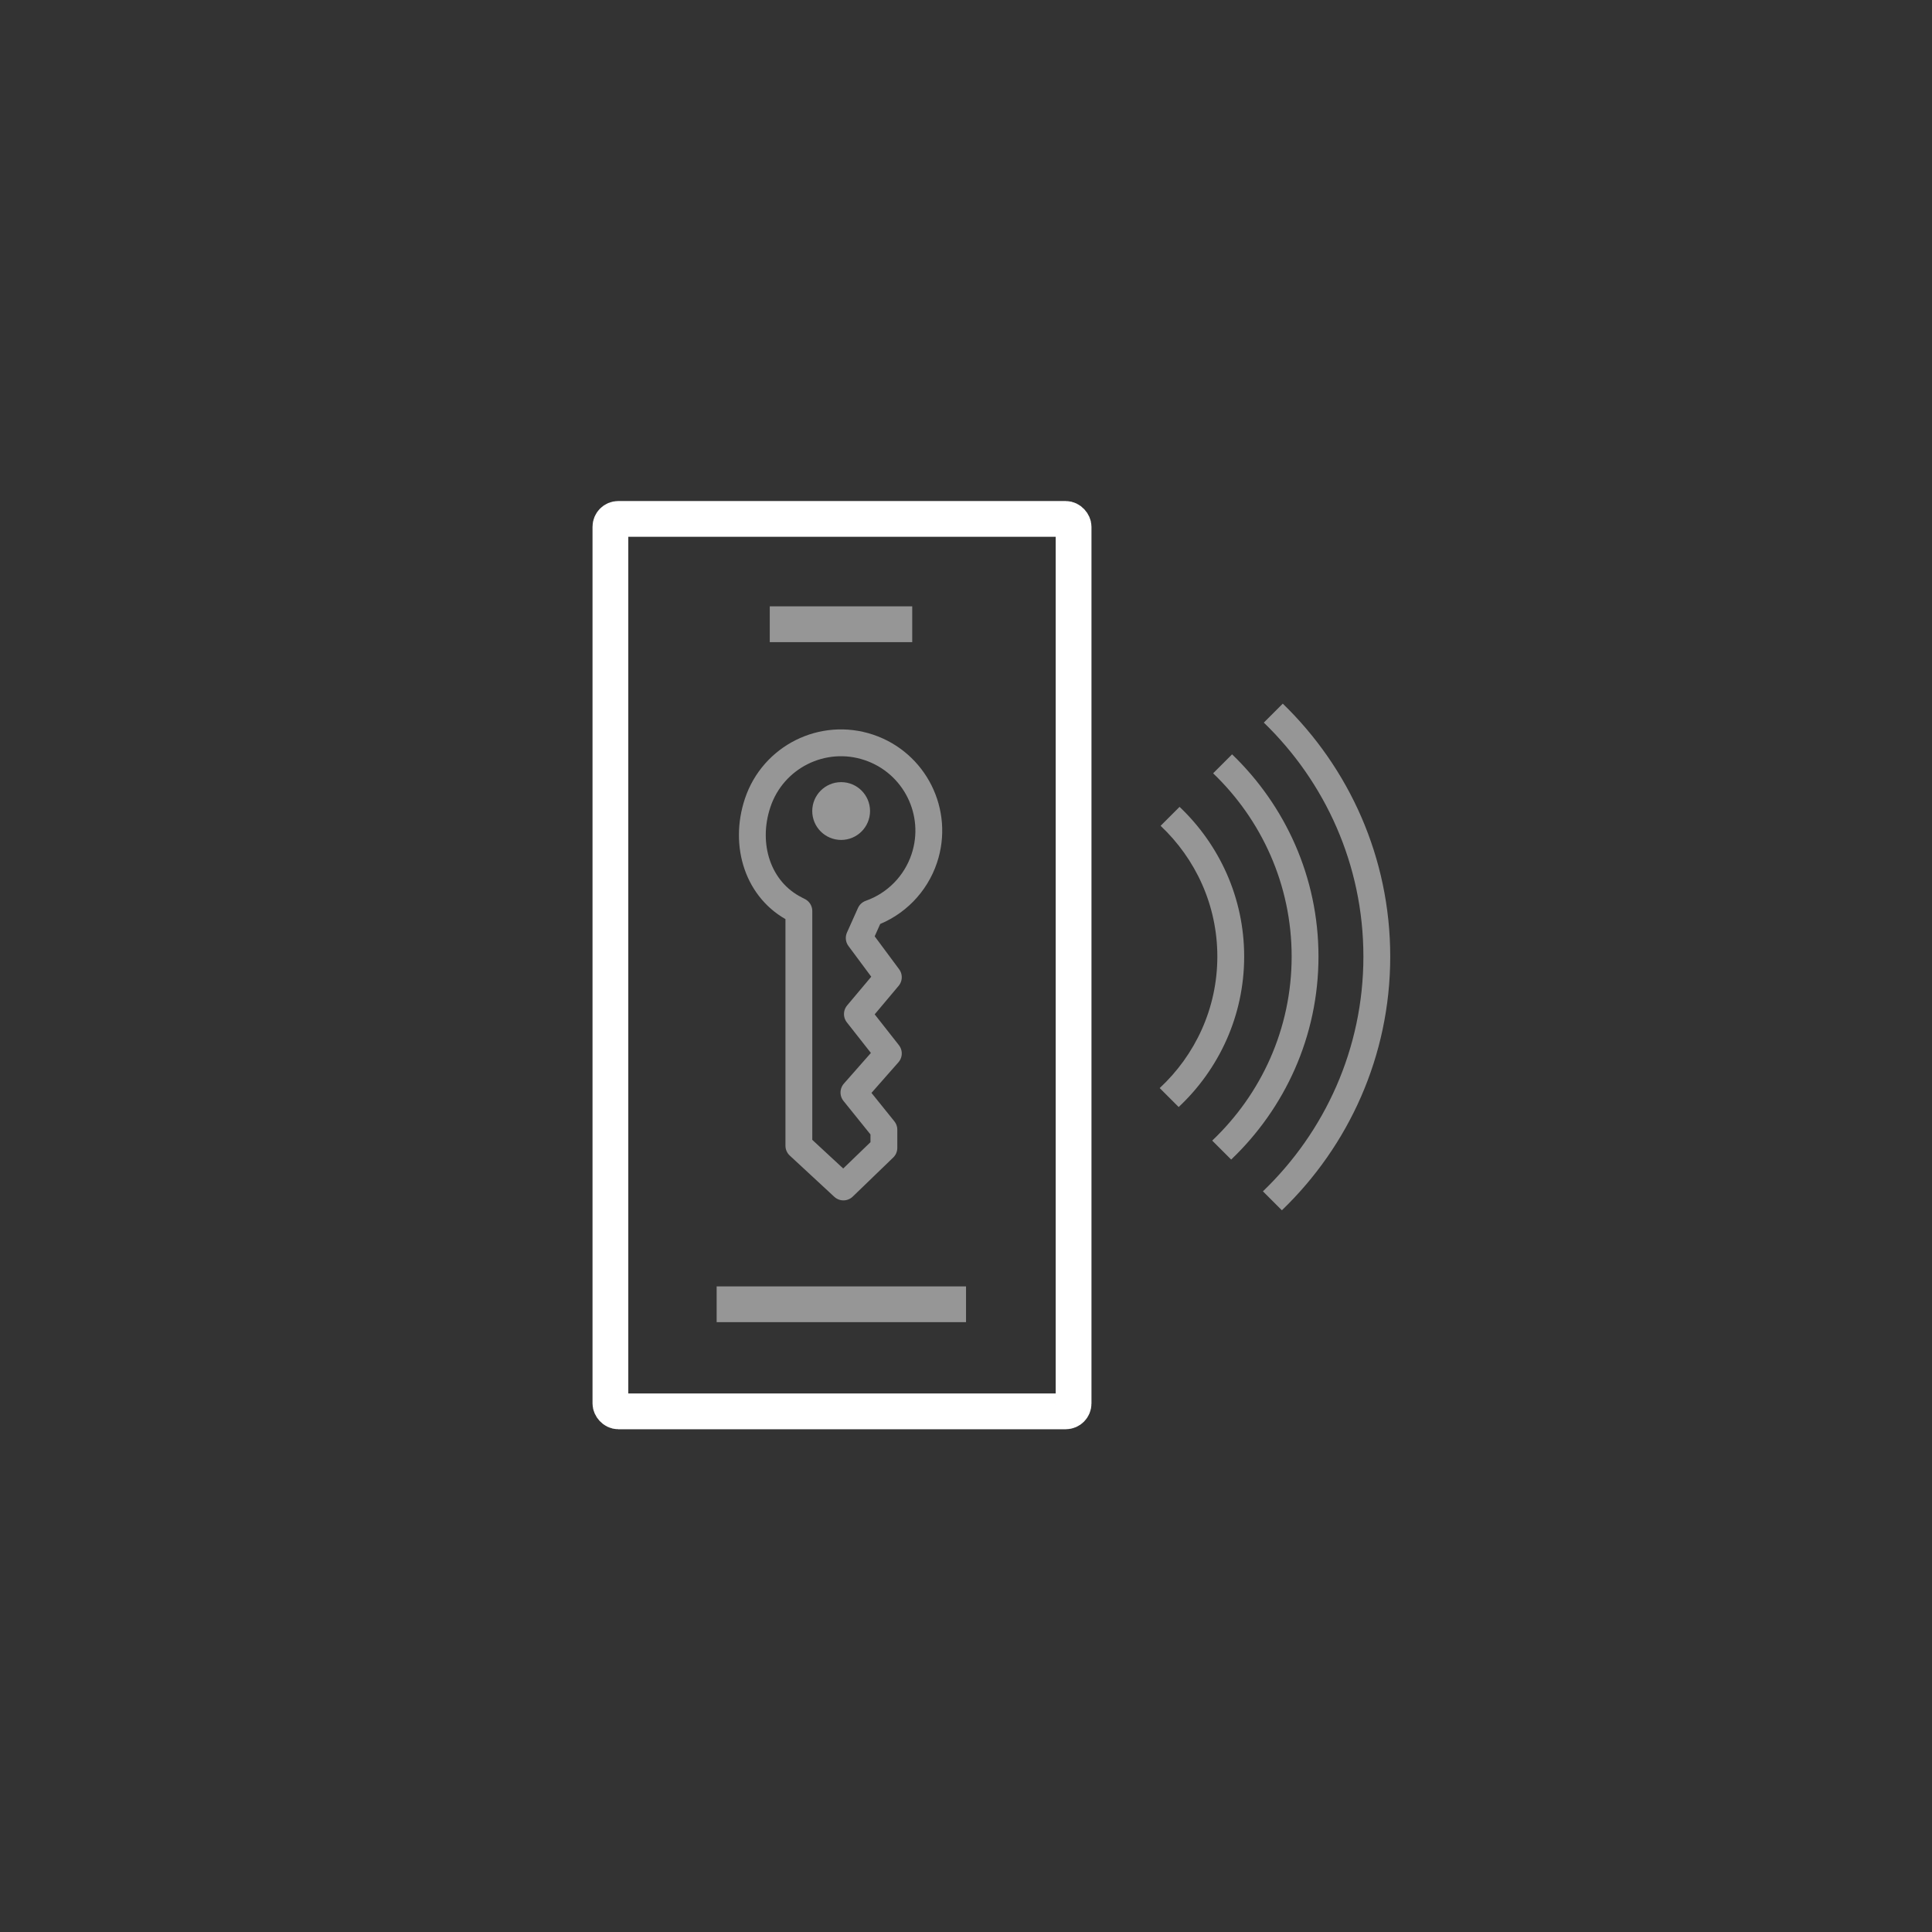 <?xml version="1.0" encoding="UTF-8"?>
<svg id="Ebene_1" data-name="Ebene 1" xmlns="http://www.w3.org/2000/svg" viewBox="0 0 108 108">
  <rect x="0" y="0" width="108" height="108" fill="#333333" stroke="none"/>
  <defs>
    <style>
      .cls-1 {
        stroke: #fff;
      }

      .cls-1, .cls-2 {
        stroke-width: 2px;
      }

      .cls-1, .cls-2, .cls-3 {
        fill: none;
        stroke-linejoin: round;
      }

      .cls-4 {
        fill: #969696;
      }

      .cls-4, .cls-3 {
        fill-rule: evenodd;
      }

      .cls-2, .cls-3 {
        stroke: #969696;
      }

      .cls-3 {
        stroke-width: 1.5px;
      }
    </style>
  </defs>
  <path class="cls-4" d="M68.05,53.472c0,2.904-1.246,5.516-3.222,7.352l1.06,1.06c2.248-2.108,3.662-5.095,3.662-8.413,0-3.293-1.393-6.261-3.612-8.367l-1.06,1.06c1.948,1.834,3.172,4.427,3.172,7.307Z"/>
  <path class="cls-4" d="M72.204,53.472c0,4.049-1.713,7.699-4.441,10.288l1.06,1.06c3-2.861,4.881-6.886,4.881-11.349,0-4.439-1.859-8.445-4.83-11.303l-1.06,1.06c2.699,2.587,4.39,6.218,4.39,10.243Z"/>
  <path class="cls-4" d="M76.215,53.472c0,5.155-2.163,9.807-5.617,13.124l1.06,1.06c3.726-3.588,6.057-8.615,6.057-14.184,0-5.544-2.309-10.553-6.007-14.138l-1.06,1.06c3.426,3.313,5.567,7.947,5.567,13.078Z"/>
  <line class="cls-2" x1="40.061" y1="72.91" x2="54.001" y2="72.91"/>
  <line class="cls-2" x1="43.03" y1="34.895" x2="50.994" y2="34.895"/>
  <rect class="cls-1" x="34.122" y="29.008" width="25.892" height="49.888" rx=".44" ry=".44"/>
  <path class="cls-3" d="M44.489,50.84c-2.123-1.066-2.923-3.601-2.135-5.96,.859-2.572,3.64-3.961,6.211-3.102,2.572,.859,3.961,3.64,3.102,6.211-.479,1.435-1.594,2.57-3.021,3.074l-.615,1.372,1.628,2.193-1.73,2.059,1.73,2.201-1.924,2.184,1.675,2.08v1.015l-2.263,2.185-2.49-2.306v-13.119l-.167-.086Z"/>
  <path class="cls-4" d="M47.02,43.722c-.892,0-1.615,.724-1.615,1.616s.724,1.615,1.616,1.615c.892-0,1.615-.724,1.615-1.616h0c0-.892-.723-1.615-1.615-1.615-0,0-.001,0-.001,0Z"/>
</svg>